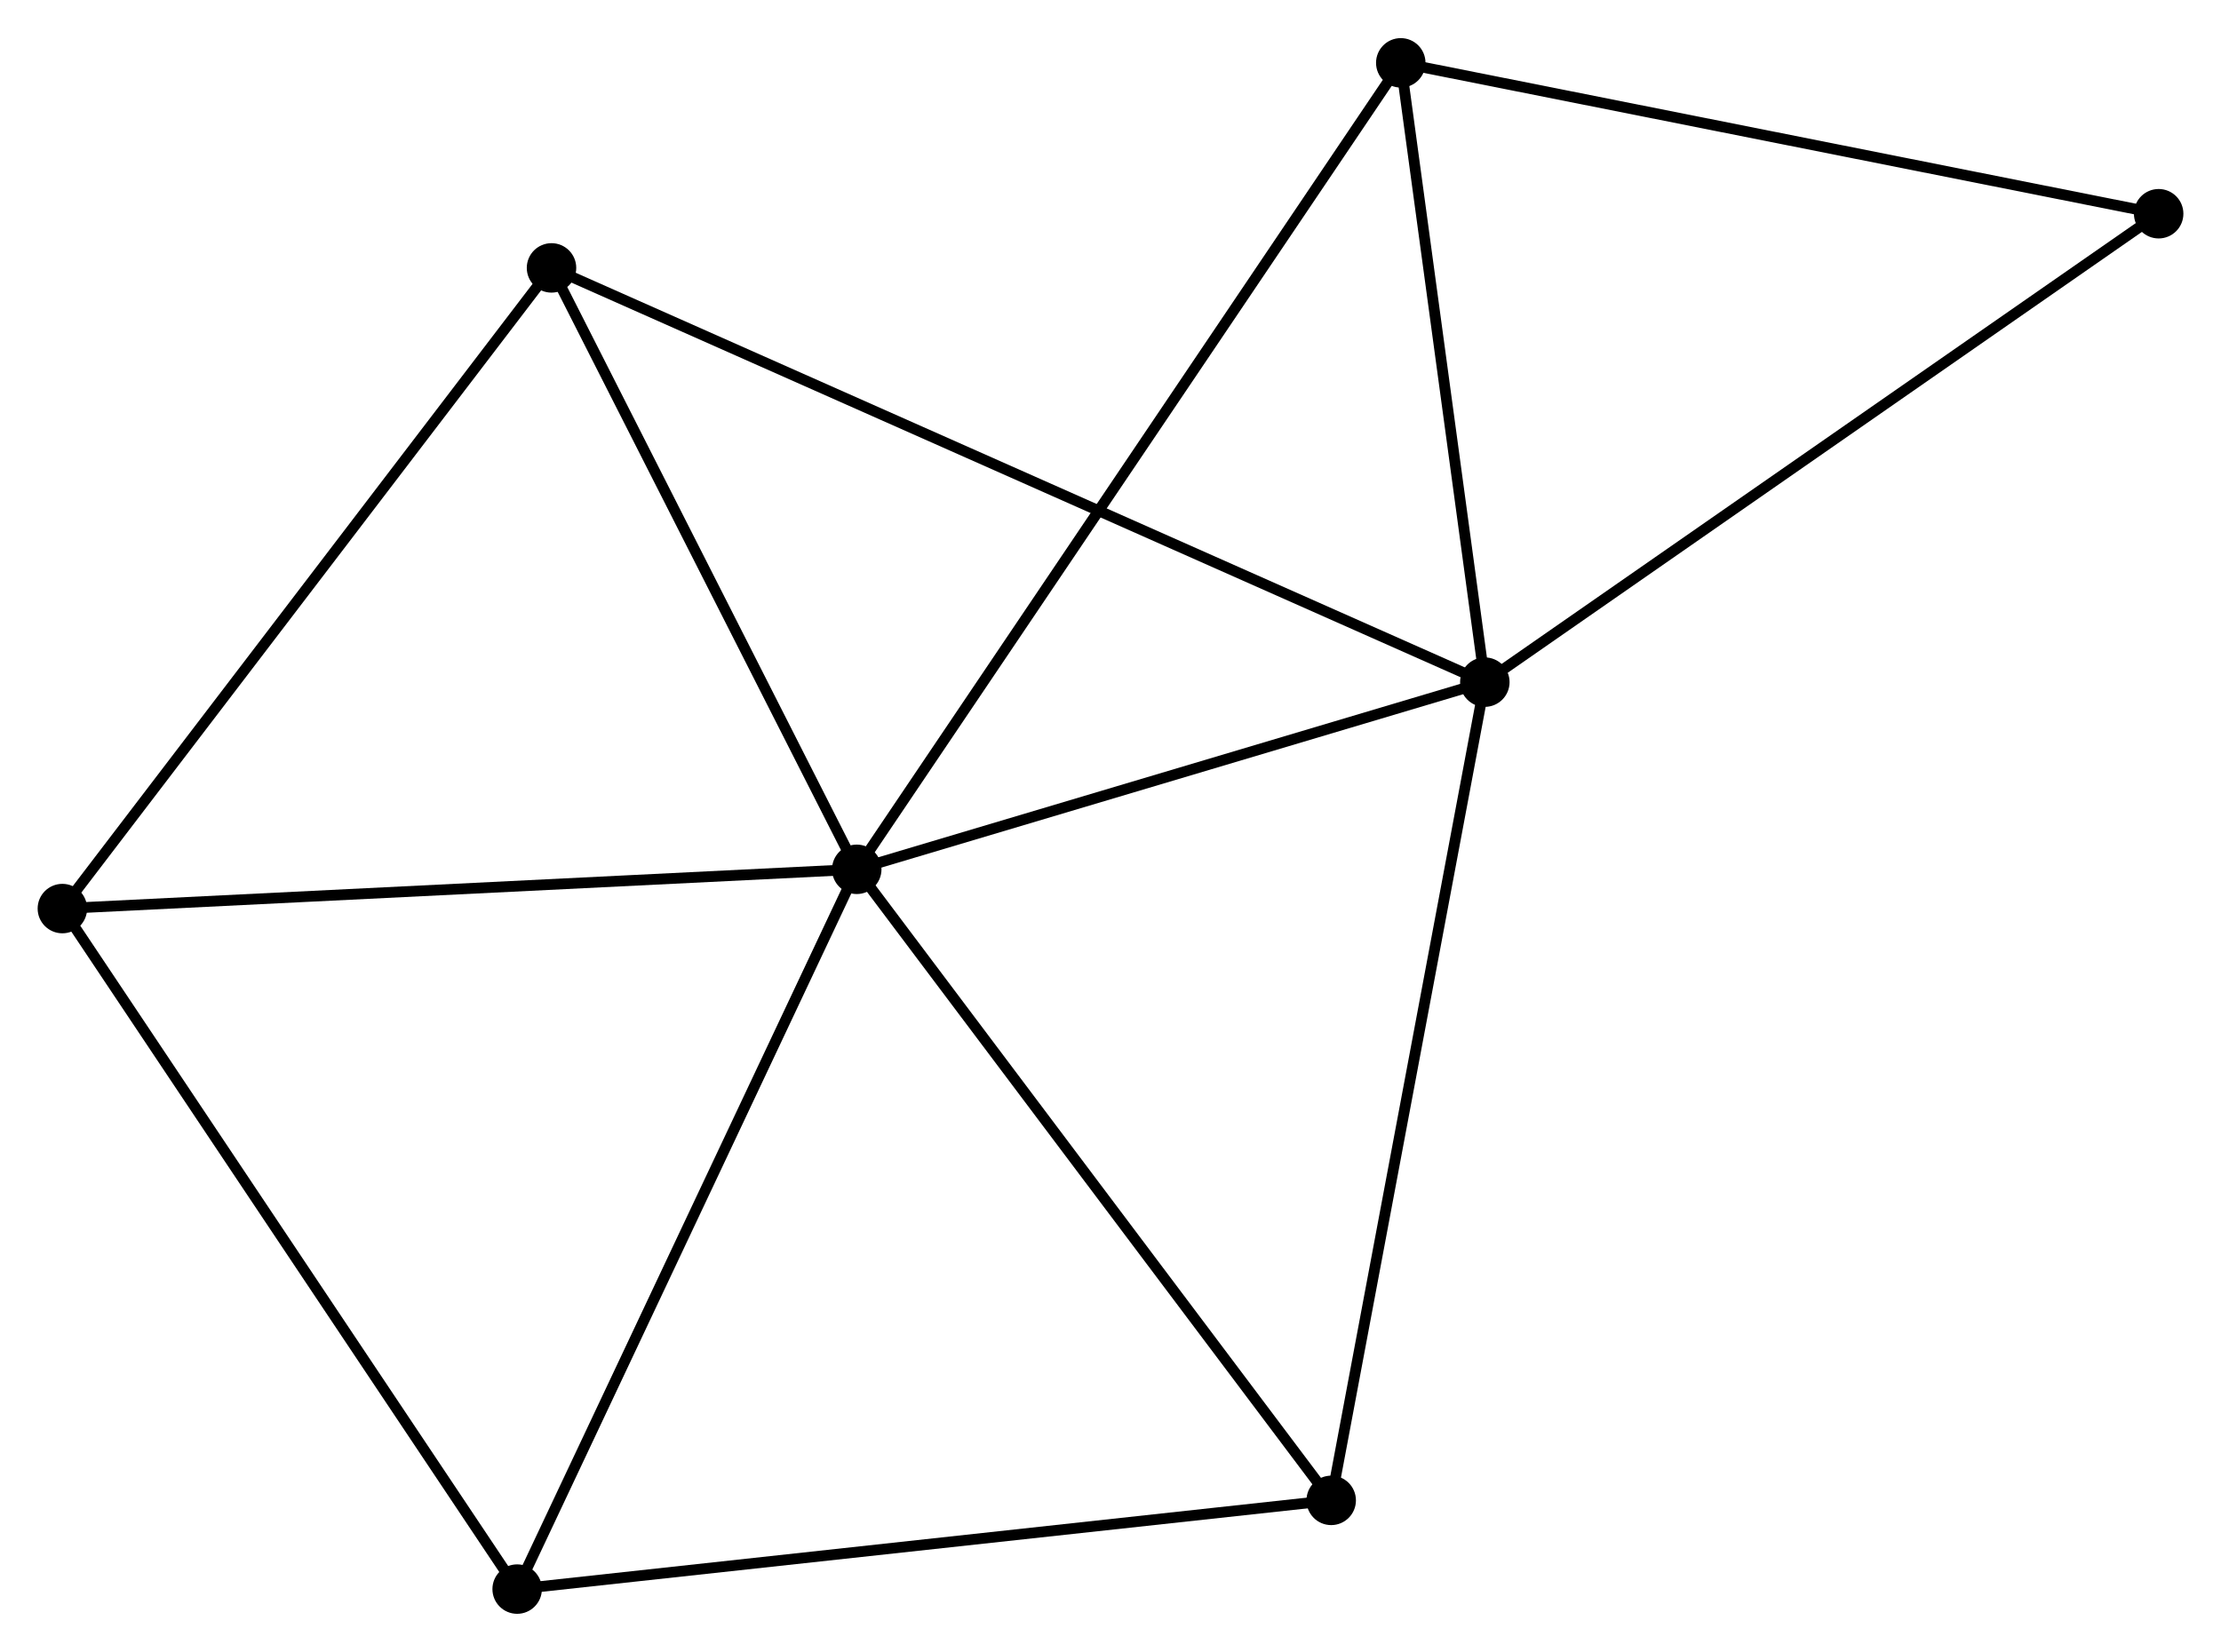 <?xml version="1.0" encoding="UTF-8" standalone="no"?>
<!DOCTYPE svg PUBLIC "-//W3C//DTD SVG 1.1//EN"
 "http://www.w3.org/Graphics/SVG/1.1/DTD/svg11.dtd">
<!-- Generated by graphviz version 2.36.0 (20140111.2315)
 -->
<!-- Title: %3 Pages: 1 -->
<svg width="207pt" height="154pt"
 viewBox="0.00 0.00 206.53 153.56" xmlns="http://www.w3.org/2000/svg" xmlns:xlink="http://www.w3.org/1999/xlink">
<g id="graph0" class="graph" transform="scale(1 1) rotate(0) translate(4 149.562)">
<title>%3</title>
<!-- 0 -->
<g id="node1" class="node"><title>0</title>
<ellipse fill="black" stroke="black" cx="75.669" cy="-68.749" rx="1.8" ry="1.8"/>
</g>
<!-- 1 -->
<g id="node2" class="node"><title>1</title>
<ellipse fill="black" stroke="black" cx="134.074" cy="-86.159" rx="1.8" ry="1.8"/>
</g>
<!-- 0&#45;&#45;1 -->
<g id="edge1" class="edge"><title>0&#45;&#45;1</title>
<path fill="none" stroke="black" d="M77.613,-69.328C86.48,-71.971 123.058,-82.875 132.063,-85.559"/>
</g>
<!-- 2 -->
<g id="node3" class="node"><title>2</title>
<ellipse fill="black" stroke="black" cx="44.09" cy="-1.8" rx="1.8" ry="1.8"/>
</g>
<!-- 0&#45;&#45;2 -->
<g id="edge2" class="edge"><title>0&#45;&#45;2</title>
<path fill="none" stroke="black" d="M74.889,-67.094C70.558,-57.912 49.511,-13.293 44.959,-3.643"/>
</g>
<!-- 3 -->
<g id="node4" class="node"><title>3</title>
<ellipse fill="black" stroke="black" cx="47.285" cy="-124.689" rx="1.8" ry="1.8"/>
</g>
<!-- 0&#45;&#45;3 -->
<g id="edge3" class="edge"><title>0&#45;&#45;3</title>
<path fill="none" stroke="black" d="M74.725,-70.61C70.416,-79.103 52.639,-114.137 48.263,-122.763"/>
</g>
<!-- 4 -->
<g id="node5" class="node"><title>4</title>
<ellipse fill="black" stroke="black" cx="119.788" cy="-10.052" rx="1.8" ry="1.8"/>
</g>
<!-- 0&#45;&#45;4 -->
<g id="edge4" class="edge"><title>0&#45;&#45;4</title>
<path fill="none" stroke="black" d="M76.76,-67.298C82.811,-59.247 112.214,-20.128 118.573,-11.667"/>
</g>
<!-- 5 -->
<g id="node6" class="node"><title>5</title>
<ellipse fill="black" stroke="black" cx="126.257" cy="-143.762" rx="1.8" ry="1.8"/>
</g>
<!-- 0&#45;&#45;5 -->
<g id="edge5" class="edge"><title>0&#45;&#45;5</title>
<path fill="none" stroke="black" d="M76.726,-70.315C83.31,-80.078 118.64,-132.467 125.207,-142.204"/>
</g>
<!-- 6 -->
<g id="node7" class="node"><title>6</title>
<ellipse fill="black" stroke="black" cx="1.8" cy="-65.097" rx="1.8" ry="1.8"/>
</g>
<!-- 0&#45;&#45;6 -->
<g id="edge6" class="edge"><title>0&#45;&#45;6</title>
<path fill="none" stroke="black" d="M73.844,-68.658C63.712,-68.157 14.482,-65.724 3.833,-65.197"/>
</g>
<!-- 1&#45;&#45;3 -->
<g id="edge7" class="edge"><title>1&#45;&#45;3</title>
<path fill="none" stroke="black" d="M132.261,-86.963C120.966,-91.978 60.354,-118.887 49.088,-123.889"/>
</g>
<!-- 1&#45;&#45;4 -->
<g id="edge8" class="edge"><title>1&#45;&#45;4</title>
<path fill="none" stroke="black" d="M133.721,-84.278C131.744,-73.748 122.073,-22.224 120.129,-11.867"/>
</g>
<!-- 1&#45;&#45;5 -->
<g id="edge9" class="edge"><title>1&#45;&#45;5</title>
<path fill="none" stroke="black" d="M133.814,-88.075C132.627,-96.821 127.732,-132.897 126.526,-141.779"/>
</g>
<!-- 7 -->
<g id="node8" class="node"><title>7</title>
<ellipse fill="black" stroke="black" cx="196.733" cy="-129.728" rx="1.8" ry="1.8"/>
</g>
<!-- 1&#45;&#45;7 -->
<g id="edge10" class="edge"><title>1&#45;&#45;7</title>
<path fill="none" stroke="black" d="M135.623,-87.236C144.216,-93.211 185.976,-122.248 195.008,-128.529"/>
</g>
<!-- 2&#45;&#45;4 -->
<g id="edge11" class="edge"><title>2&#45;&#45;4</title>
<path fill="none" stroke="black" d="M45.961,-2.004C56.434,-3.146 107.681,-8.732 117.982,-9.855"/>
</g>
<!-- 2&#45;&#45;6 -->
<g id="edge12" class="edge"><title>2&#45;&#45;6</title>
<path fill="none" stroke="black" d="M43.044,-3.365C37.245,-12.046 9.06,-54.23 2.964,-63.354"/>
</g>
<!-- 3&#45;&#45;6 -->
<g id="edge13" class="edge"><title>3&#45;&#45;6</title>
<path fill="none" stroke="black" d="M46.161,-123.216C39.923,-115.043 9.609,-75.327 3.052,-66.737"/>
</g>
<!-- 5&#45;&#45;7 -->
<g id="edge14" class="edge"><title>5&#45;&#45;7</title>
<path fill="none" stroke="black" d="M128.29,-143.357C138.582,-141.308 184.831,-132.098 194.825,-130.108"/>
</g>
</g>
</svg>
